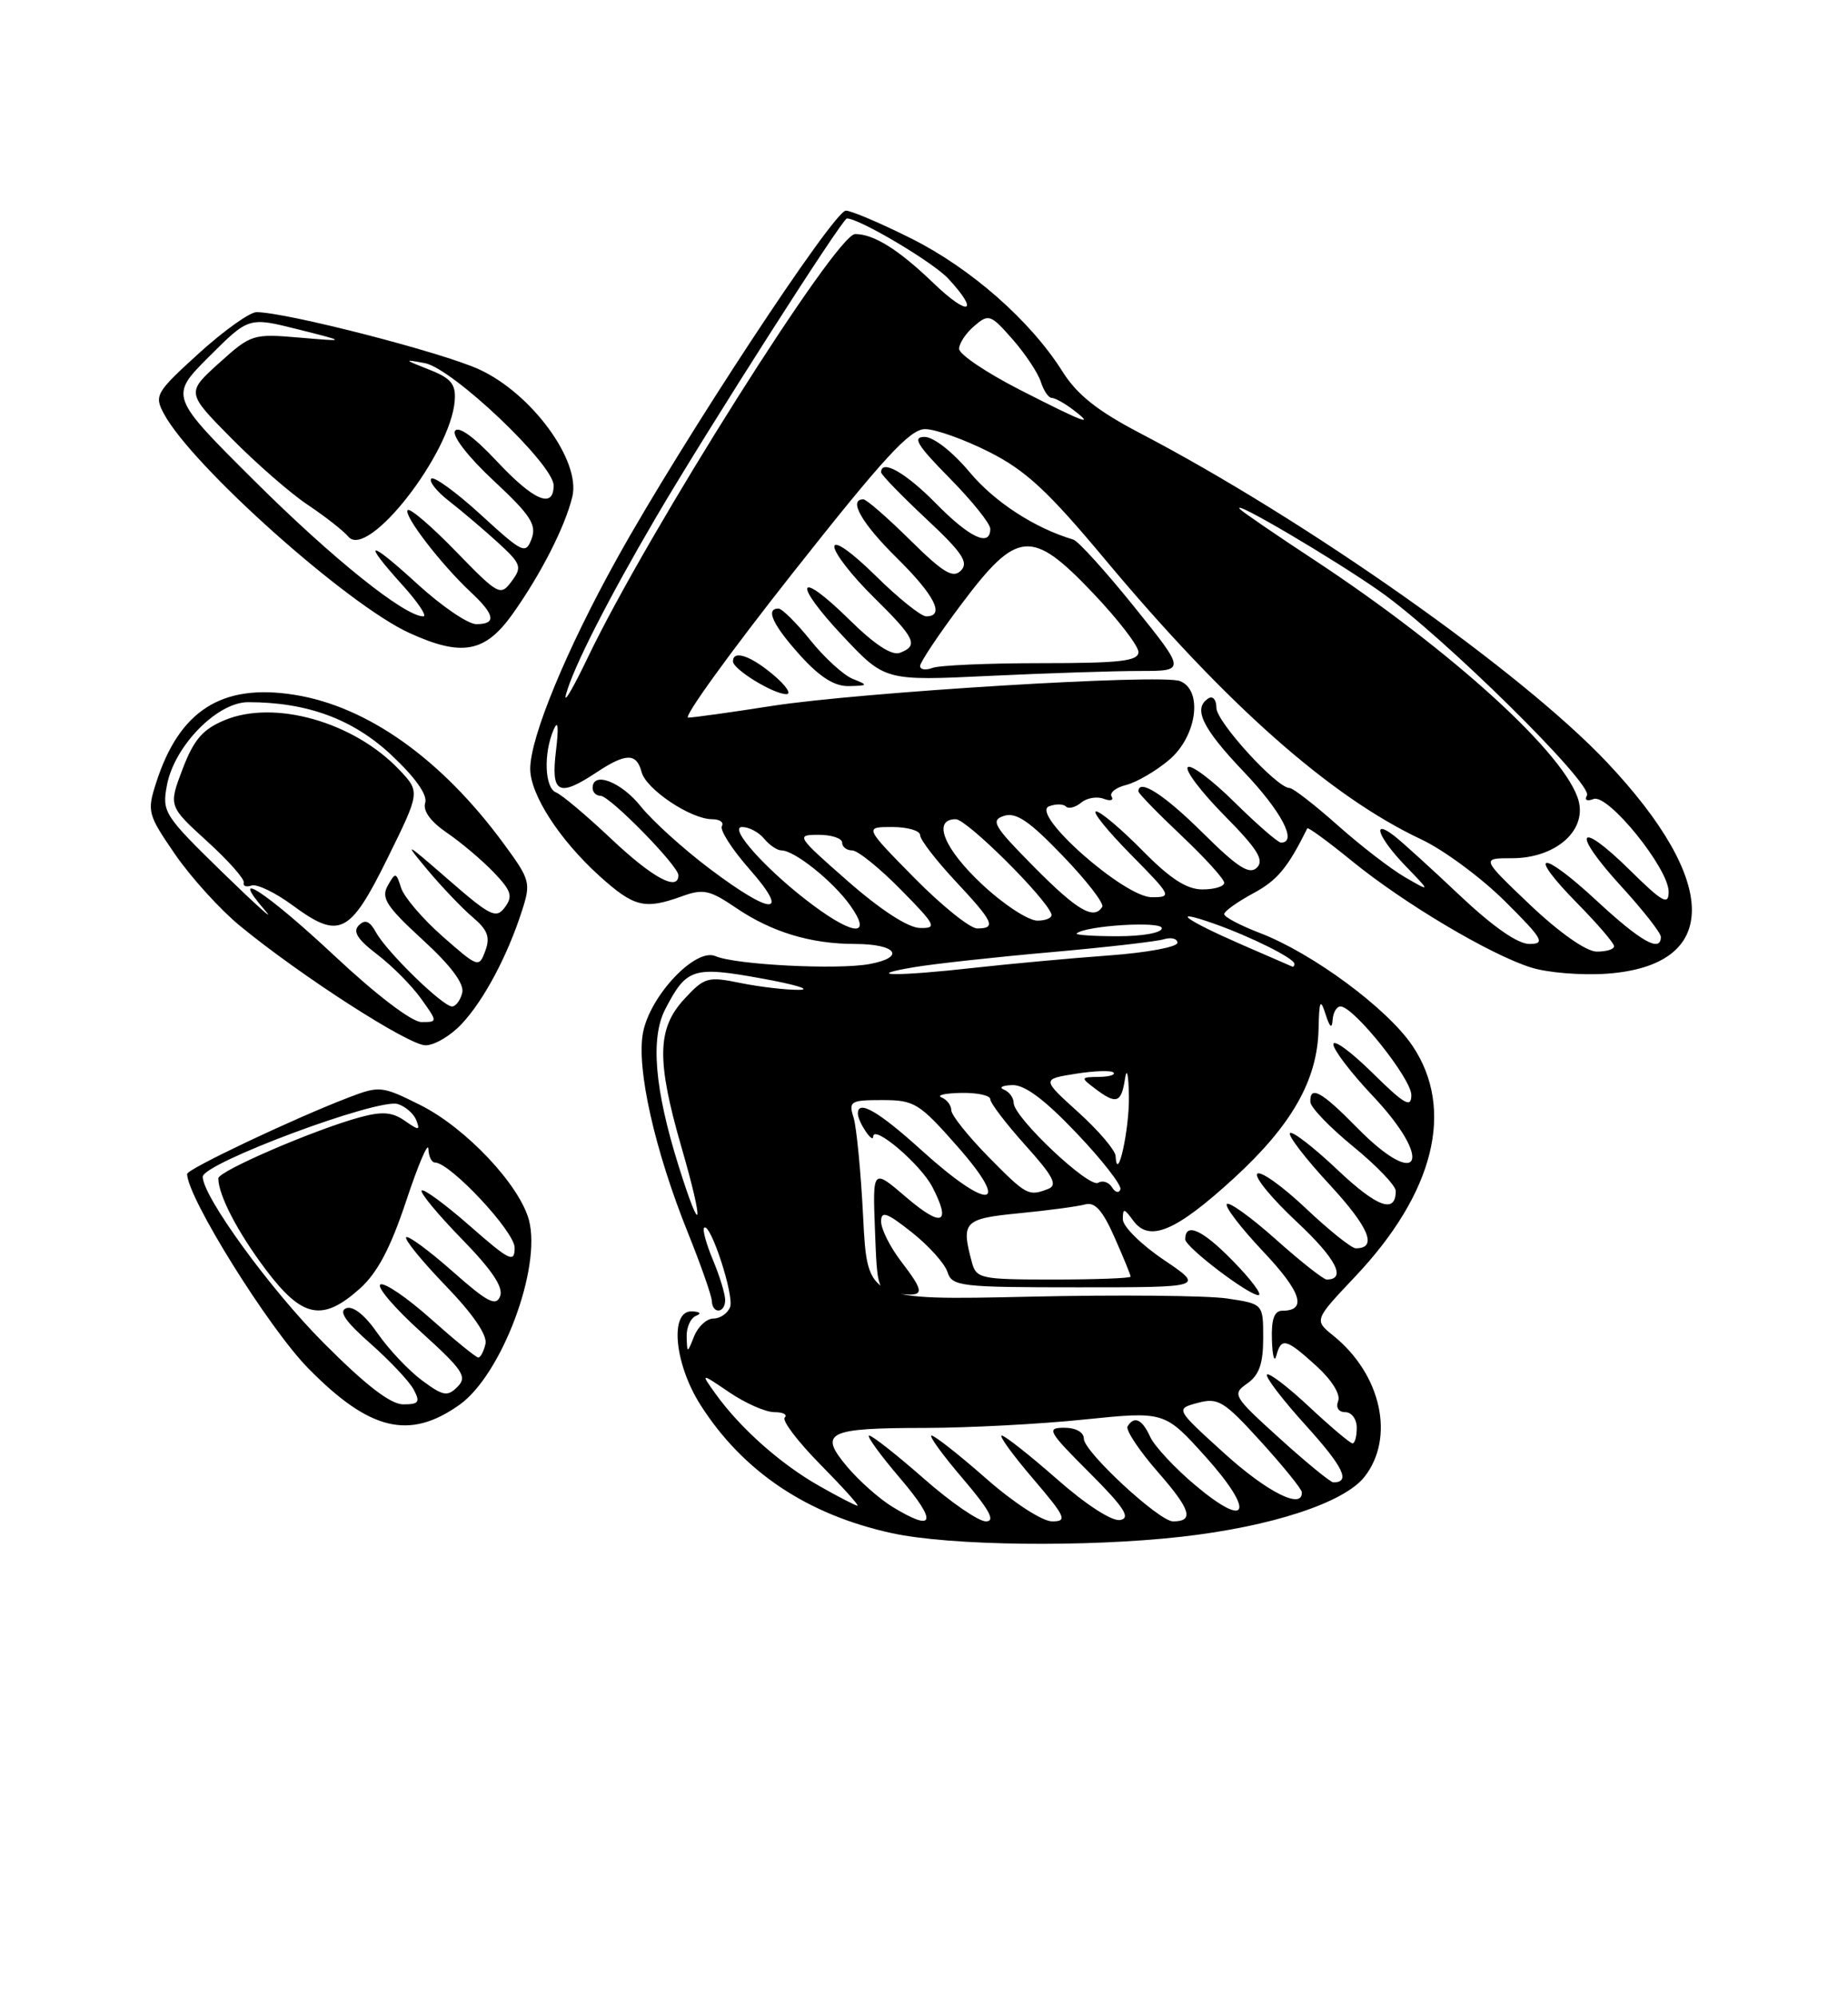 <?xml version="1.0" encoding="UTF-8" standalone="no"?>
<!DOCTYPE svg PUBLIC "-//W3C//DTD SVG 1.1//EN" "http://www.w3.org/Graphics/SVG/1.1/DTD/svg11.dtd" >
<svg xmlns="http://www.w3.org/2000/svg" xmlns:xlink="http://www.w3.org/1999/xlink" version="1.1" viewBox="0 0 237 256">
 <g >
 <path fill="currentColor"
d=" M 151.50 196.97 C 163.03 195.67 172.37 192.62 174.99 189.29 C 178.93 184.27 177.15 176.17 171.01 171.21 C 168.52 169.20 168.52 169.20 173.80 163.62 C 183.95 152.89 186.61 142.18 181.15 134.05 C 177.92 129.25 168.32 122.16 161.54 119.57 C 159.04 118.61 157.00 117.53 157.00 117.17 C 157.00 116.80 158.68 115.60 160.72 114.50 C 163.82 112.83 165.14 111.24 167.66 106.17 C 167.75 105.99 170.32 107.86 173.36 110.34 C 180.03 115.78 191.08 122.35 196.36 124.01 C 198.48 124.68 202.86 125.03 206.09 124.80 C 220.60 123.75 220.61 113.11 206.11 97.73 C 195.12 86.08 167.56 66.66 146.15 55.49 C 140.74 52.66 138.13 50.59 136.26 47.62 C 132.15 41.10 124.52 34.40 116.87 30.57 C 112.95 28.61 109.17 27.00 108.48 27.00 C 106.93 27.00 87.52 56.49 79.18 71.50 C 72.63 83.28 68.00 94.49 68.00 98.54 C 68.00 101.84 71.74 107.62 76.86 112.26 C 81.32 116.28 82.66 116.61 87.46 114.88 C 90.18 113.89 91.02 114.07 94.40 116.37 C 98.97 119.47 103.98 120.99 109.69 120.99 C 114.98 121.00 116.20 122.69 111.54 123.56 C 107.42 124.33 94.29 123.66 91.76 122.55 C 89.20 121.44 83.35 127.62 82.46 132.38 C 81.60 136.93 83.97 147.45 88.22 158.00 C 89.88 162.12 91.26 166.06 91.29 166.75 C 91.35 168.46 93.00 168.34 93.00 166.62 C 93.00 165.86 92.30 163.57 91.44 161.51 C 90.58 159.46 90.07 157.60 90.30 157.37 C 91.08 156.58 94.19 166.07 93.63 167.53 C 93.32 168.34 92.36 169.00 91.50 169.00 C 90.64 169.00 89.53 170.01 89.03 171.25 C 88.13 173.50 88.13 173.50 88.06 171.33 C 88.03 170.14 88.56 168.94 89.25 168.66 C 90.00 168.36 89.80 168.13 88.75 168.08 C 85.85 167.95 86.47 174.77 89.82 180.05 C 95.26 188.61 103.53 194.15 114.39 196.51 C 121.82 198.13 139.30 198.34 151.50 196.97 Z  M 58.95 180.04 C 64.32 176.21 69.46 162.56 67.84 156.40 C 66.64 151.87 59.73 144.54 53.89 141.63 C 48.96 139.17 48.67 139.15 44.65 140.69 C 37.62 143.39 24.00 149.84 24.00 150.47 C 24.00 153.45 34.43 170.18 39.51 175.36 C 47.41 183.40 52.51 184.62 58.95 180.04 Z  M 59.20 131.25 C 62.04 128.23 65.07 122.55 66.94 116.74 C 68.10 113.16 68.00 112.76 64.63 108.18 C 56.65 97.30 47.13 90.53 37.73 89.05 C 28.45 87.58 22.99 91.06 20.02 100.34 C 18.84 104.02 18.94 104.39 22.48 109.54 C 24.52 112.49 28.26 116.61 30.81 118.70 C 38.61 125.10 52.38 133.96 54.56 133.98 C 55.70 133.99 57.79 132.76 59.20 131.25 Z  M 65.70 78.75 C 69.35 73.63 72.47 67.52 73.40 63.66 C 74.51 59.06 68.19 50.44 61.46 47.35 C 56.66 45.15 36.74 40.03 32.91 40.01 C 32.04 40.00 28.71 42.38 25.51 45.28 C 19.99 50.30 19.76 50.69 21.02 53.03 C 24.58 59.69 44.53 77.50 52.50 81.13 C 59.21 84.19 62.19 83.66 65.70 78.75 Z  M 114.46 193.14 C 112.78 192.12 110.17 189.80 108.64 187.99 C 104.94 183.59 106.06 183.03 118.64 183.02 C 124.22 183.01 133.42 182.53 139.07 181.94 C 149.36 180.89 149.36 180.89 154.59 186.69 C 160.99 193.81 160.15 196.14 153.27 190.35 C 150.65 188.15 148.06 185.36 147.51 184.17 C 146.48 181.90 145.47 181.43 144.61 182.82 C 144.33 183.28 146.09 185.92 148.51 188.69 C 152.72 193.50 153.18 195.00 150.44 195.00 C 148.65 195.00 139.00 186.06 139.00 184.41 C 139.00 183.57 137.98 183.00 136.48 183.00 C 134.16 183.00 134.41 183.46 139.70 188.74 C 144.17 193.21 145.05 194.56 143.67 194.82 C 142.63 195.03 139.31 192.89 135.55 189.58 C 132.05 186.51 128.87 184.00 128.47 184.00 C 128.08 184.00 129.87 186.47 132.46 189.50 C 136.67 194.43 136.93 195.00 134.94 195.00 C 133.68 195.00 130.02 192.63 126.46 189.50 C 123.01 186.47 119.87 184.00 119.47 184.00 C 119.08 184.00 120.87 186.47 123.46 189.50 C 126.91 193.54 127.70 195.00 126.44 195.00 C 125.49 195.00 121.90 192.53 118.46 189.50 C 115.01 186.47 111.87 184.00 111.47 184.00 C 111.08 184.00 112.87 186.47 115.46 189.50 C 120.25 195.12 119.89 196.45 114.46 193.14 Z  M 105.00 190.42 C 100.09 187.63 94.96 183.07 91.82 178.72 C 89.82 175.94 89.82 175.94 93.55 178.47 C 95.60 179.86 98.19 181.00 99.31 181.00 C 100.42 181.00 101.02 181.31 100.64 181.69 C 100.26 182.07 102.31 184.77 105.19 187.69 C 108.07 190.61 110.22 192.99 109.97 192.99 C 109.71 192.98 107.47 191.83 105.00 190.42 Z  M 157.03 186.29 C 150.73 180.58 150.73 180.58 153.61 179.81 C 156.23 179.11 156.96 179.56 161.70 184.77 C 164.56 187.92 166.93 190.84 166.95 191.25 C 167.10 193.56 162.55 191.29 157.03 186.29 Z  M 164.13 184.38 C 158.12 178.94 157.98 178.70 159.96 177.32 C 161.49 176.25 162.00 174.78 162.00 171.50 C 162.00 167.12 162.00 167.12 157.38 166.43 C 154.84 166.05 143.42 165.94 132.00 166.20 C 111.24 166.66 111.24 166.66 110.70 156.08 C 110.41 150.26 109.85 144.49 109.47 143.25 C 108.81 141.15 109.06 141.00 113.16 141.00 C 117.28 141.00 117.89 141.38 122.84 147.00 C 129.82 154.94 126.84 155.26 118.26 147.50 C 112.65 142.42 109.98 140.88 110.02 142.75 C 110.04 143.81 111.97 146.68 111.98 145.68 C 112.01 144.07 118.06 149.22 119.58 152.15 C 122.04 156.91 120.80 157.38 116.19 153.43 C 111.91 149.77 111.91 149.77 112.21 157.63 C 112.50 165.39 112.54 165.50 115.25 165.82 C 118.63 166.21 118.66 165.73 115.50 161.59 C 114.13 159.79 113.00 157.53 113.00 156.57 C 113.00 155.15 113.73 155.41 116.95 157.96 C 119.12 159.68 121.17 161.96 121.51 163.04 C 122.10 164.88 123.13 165.00 138.30 165.00 C 154.47 165.00 154.47 165.00 149.24 161.47 C 146.36 159.53 144.00 157.20 144.00 156.28 C 144.00 154.82 144.16 154.84 145.34 156.46 C 147.40 159.27 150.79 157.84 158.25 151.01 C 165.67 144.21 168.95 138.44 169.10 131.93 C 169.18 128.23 169.33 127.91 170.00 130.00 C 170.53 131.67 170.83 131.92 170.90 130.75 C 170.96 129.79 171.41 129.00 171.92 129.00 C 173.60 129.00 181.00 138.25 181.00 140.35 C 181.00 142.07 180.14 141.58 176.00 137.50 C 173.25 134.79 171.00 133.15 171.00 133.85 C 171.00 134.55 173.25 137.50 176.00 140.41 C 184.00 148.86 182.10 152.75 174.00 144.50 C 169.47 139.88 167.96 139.06 168.05 141.25 C 168.08 141.94 170.55 144.51 173.55 146.96 C 176.55 149.41 179.00 151.97 179.00 152.65 C 179.00 155.62 176.62 154.76 171.49 149.90 C 168.46 147.04 165.73 144.93 165.44 145.23 C 165.14 145.53 167.43 148.51 170.53 151.85 C 175.60 157.34 176.70 160.00 173.88 160.00 C 173.33 160.00 170.43 157.68 167.43 154.84 C 164.43 152.01 161.65 150.03 161.24 150.44 C 160.83 150.85 163.11 153.62 166.30 156.60 C 171.34 161.30 172.74 164.00 170.14 164.00 C 169.73 164.00 166.81 161.70 163.65 158.88 C 160.49 156.06 157.65 154.01 157.34 154.32 C 157.03 154.63 159.12 157.36 161.98 160.39 C 166.91 165.60 167.68 168.00 164.44 168.00 C 163.42 168.00 163.03 169.10 163.12 171.75 C 163.18 173.81 163.44 174.71 163.69 173.75 C 164.31 171.39 164.94 171.55 168.83 175.09 C 170.79 176.87 171.94 178.72 171.62 179.56 C 171.29 180.41 171.66 181.00 172.53 181.00 C 173.34 181.00 174.00 181.90 174.00 183.00 C 174.00 184.10 173.76 185.00 173.46 185.00 C 173.16 185.00 170.68 182.91 167.94 180.35 C 165.21 177.79 162.75 175.91 162.49 176.18 C 162.22 176.45 164.46 179.38 167.47 182.70 C 172.29 188.03 173.25 190.00 171.00 190.00 C 170.64 190.00 167.54 187.47 164.13 184.38 Z  M 158.04 161.54 C 154.17 157.59 152.00 156.63 152.00 158.85 C 152.00 159.83 160.10 166.00 161.39 166.00 C 161.95 166.00 160.45 163.99 158.04 161.54 Z  M 124.63 161.75 C 123.24 156.57 123.61 156.20 130.75 155.50 C 134.46 155.14 138.26 154.63 139.18 154.37 C 140.42 154.03 141.42 155.16 142.93 158.58 C 144.07 161.15 145.00 163.42 145.00 163.63 C 145.00 163.83 140.55 164.00 135.12 164.00 C 125.71 164.00 125.20 163.89 124.63 161.75 Z  M 87.00 149.35 C 83.96 139.63 83.40 133.06 85.31 129.36 C 88.04 124.09 88.88 123.82 97.62 125.40 C 101.95 126.18 104.15 126.84 102.50 126.87 C 100.85 126.89 97.47 126.50 95.00 126.00 C 90.76 125.13 90.34 125.25 87.75 128.06 C 84.25 131.84 84.18 135.94 87.42 147.13 C 90.35 157.23 90.01 158.98 87.00 149.35 Z  M 126.71 148.22 C 124.12 145.58 122.00 142.92 122.00 142.30 C 122.00 141.68 121.44 140.94 120.75 140.66 C 120.06 140.38 121.19 140.12 123.25 140.08 C 125.31 140.04 127.00 140.40 127.00 140.89 C 127.00 141.38 129.02 144.03 131.50 146.79 C 135.09 150.78 135.68 151.91 134.42 152.39 C 131.89 153.36 131.66 153.24 126.71 148.22 Z  M 142.61 152.18 C 142.20 151.52 141.40 151.25 140.84 151.60 C 139.66 152.33 130.00 143.20 130.00 141.37 C 130.00 140.71 129.44 139.94 128.75 139.66 C 128.06 139.38 128.54 139.12 129.82 139.08 C 131.42 139.02 133.98 140.94 138.07 145.24 C 141.34 148.67 143.86 151.91 143.69 152.44 C 143.51 152.97 143.03 152.85 142.61 152.18 Z  M 143.07 148.16 C 143.03 147.43 140.89 144.91 138.30 142.57 C 133.60 138.32 133.60 138.32 137.94 137.63 C 140.32 137.25 142.51 137.17 142.80 137.47 C 143.09 137.76 142.25 138.01 140.92 138.03 C 138.58 138.06 138.56 138.11 140.44 139.53 C 143.17 141.60 143.81 141.39 144.28 138.25 C 144.51 136.74 144.74 137.75 144.78 140.50 C 144.85 144.79 143.27 151.89 143.07 148.16 Z  M 117.22 123.97 C 119.82 123.53 127.69 122.67 134.72 122.05 C 141.75 121.43 148.29 120.68 149.25 120.39 C 150.21 120.10 151.00 120.31 151.00 120.84 C 151.00 121.38 147.06 122.11 142.25 122.46 C 137.44 122.81 129.68 123.52 125.00 124.04 C 115.04 125.16 110.43 125.11 117.22 123.97 Z  M 159.26 121.08 C 151.92 117.88 149.88 116.34 155.70 118.39 C 160.43 120.06 166.00 122.84 166.00 123.53 C 166.00 123.79 165.89 123.95 165.75 123.90 C 165.61 123.84 162.69 122.57 159.26 121.08 Z  M 196.22 115.97 C 189.95 110.00 189.95 110.00 193.92 110.00 C 199.40 110.00 203.43 106.57 202.47 102.72 C 200.99 96.85 186.29 83.45 168.50 71.74 C 163.55 68.49 159.28 65.56 159.00 65.24 C 157.83 63.86 171.04 71.63 177.00 75.82 C 184.97 81.42 204.39 100.56 203.52 101.96 C 203.16 102.55 203.52 102.74 204.37 102.41 C 206.22 101.70 214.00 111.30 214.00 114.30 C 214.00 116.09 213.22 115.66 209.02 111.52 C 202.33 104.93 201.43 106.50 207.87 113.55 C 210.69 116.63 213.00 119.57 213.00 120.08 C 213.00 122.14 210.45 120.71 204.77 115.45 C 197.57 108.78 195.67 109.06 202.31 115.81 C 204.89 118.43 207.00 120.89 207.00 121.28 C 207.00 121.68 205.99 121.98 204.75 121.97 C 203.40 121.94 199.99 119.54 196.22 115.97 Z  M 187.15 114.71 C 183.49 111.25 179.71 107.82 178.75 107.09 C 175.81 104.85 176.80 107.41 180.25 110.99 C 183.50 114.35 183.50 114.35 180.18 112.43 C 178.35 111.37 174.45 108.36 171.52 105.75 C 168.58 103.14 165.82 101.00 165.38 101.00 C 163.75 101.00 156.00 92.52 156.00 90.73 C 156.00 89.71 155.55 89.16 155.00 89.50 C 152.94 90.77 154.16 93.31 159.50 98.91 C 164.34 103.99 166.45 108.00 164.28 108.00 C 163.89 108.00 161.20 105.66 158.31 102.81 C 155.41 99.95 152.73 97.94 152.33 98.33 C 151.94 98.73 154.05 101.51 157.02 104.52 C 161.26 108.81 162.16 110.24 161.20 111.20 C 160.24 112.16 158.74 111.20 154.21 106.71 C 149.30 101.84 146.00 99.73 146.00 101.44 C 146.00 101.69 148.47 104.23 151.50 107.09 C 154.53 109.95 157.00 112.67 157.00 113.15 C 157.00 113.62 155.75 114.00 154.21 114.00 C 152.19 114.00 150.07 112.63 146.50 109.00 C 143.79 106.25 141.12 104.00 140.57 104.00 C 140.02 104.00 142.01 106.47 145.00 109.50 C 150.26 114.83 150.35 115.00 147.71 115.00 C 144.18 115.00 132.06 104.30 134.53 103.35 C 135.38 103.02 136.36 103.03 136.70 103.37 C 137.04 103.71 137.91 103.49 138.65 102.88 C 139.38 102.27 140.68 102.05 141.54 102.38 C 142.40 102.71 142.86 102.58 142.56 102.10 C 142.26 101.61 143.10 100.94 144.43 100.61 C 145.76 100.27 148.23 98.84 149.92 97.41 C 153.50 94.40 154.32 88.44 151.31 87.29 C 148.89 86.36 110.32 88.72 99.00 90.48 C 93.78 91.30 88.94 91.97 88.26 91.98 C 87.57 91.99 93.59 83.67 101.62 73.50 C 113.35 58.64 116.70 55.00 118.64 55.00 C 119.97 55.00 123.67 56.32 126.86 57.93 C 131.55 60.30 134.39 62.93 141.70 71.68 C 157.24 90.28 170.60 102.10 182.28 107.59 C 185.15 108.94 189.97 112.50 193.00 115.51 C 197.88 120.36 198.23 120.98 196.15 120.99 C 194.64 121.00 191.45 118.77 187.15 114.71 Z  M 99.18 86.50 C 96.25 84.03 94.00 83.28 94.00 84.77 C 94.00 85.78 99.13 88.94 100.83 88.97 C 101.56 88.99 100.82 87.88 99.18 86.50 Z  M 109.35 87.01 C 108.17 86.53 105.74 84.31 103.94 82.07 C 102.14 79.83 100.29 78.00 99.83 78.00 C 98.13 78.00 99.11 80.11 102.62 84.00 C 105.16 86.81 107.02 87.98 108.87 87.94 C 111.35 87.88 111.38 87.82 109.35 87.01 Z  M 146.20 86.00 C 152.08 86.00 152.08 86.00 145.44 77.75 C 141.78 73.21 138.28 69.35 137.65 69.16 C 132.69 67.69 127.56 64.35 124.36 60.53 C 122.18 57.92 119.73 56.00 118.57 56.00 C 116.97 56.00 117.62 57.06 121.78 61.28 C 124.65 64.19 127.00 67.11 127.00 67.78 C 127.00 70.17 124.35 68.93 120.00 64.50 C 116.16 60.59 113.00 58.80 113.00 60.54 C 113.00 60.84 115.59 63.51 118.75 66.47 C 123.40 70.81 124.26 72.09 123.24 73.13 C 122.22 74.17 120.99 73.43 116.71 69.21 C 113.81 66.34 111.11 64.00 110.72 64.00 C 108.75 64.00 110.51 67.07 115.00 71.50 C 119.88 76.31 121.24 79.00 118.78 79.00 C 118.11 79.00 115.19 76.65 112.28 73.78 C 109.23 70.77 107.00 69.20 107.00 70.07 C 107.00 70.90 109.25 73.79 112.00 76.50 C 117.40 81.82 117.84 82.74 115.42 83.67 C 114.38 84.07 112.18 82.63 108.95 79.45 C 102.20 72.80 101.53 74.56 108.14 81.58 C 113.50 87.27 113.50 87.27 126.91 86.63 C 134.28 86.28 142.96 86.00 146.20 86.00 Z  M 138.08 119.64 C 139.23 118.63 149.00 118.03 149.00 118.97 C 149.00 119.56 146.57 120.00 143.33 120.00 C 140.22 120.00 137.85 119.84 138.08 119.64 Z  M 104.40 116.12 C 98.58 111.83 93.27 106.00 95.18 106.00 C 96.05 106.00 97.32 106.67 98.00 107.50 C 98.68 108.33 99.68 109.00 100.22 109.00 C 101.89 109.00 106.82 112.94 109.03 116.04 C 111.83 119.97 109.67 120.01 104.40 116.12 Z  M 108.73 112.94 C 102.14 107.16 102.04 107.00 104.98 107.00 C 106.64 107.00 108.00 107.45 108.00 108.00 C 108.00 108.55 108.58 109.00 109.29 109.00 C 110.00 109.00 112.79 111.25 115.50 114.00 C 120.04 118.61 120.23 119.00 117.96 118.94 C 116.44 118.90 112.93 116.62 108.73 112.94 Z  M 117.24 112.50 C 110.84 106.00 110.84 106.00 114.42 106.00 C 116.39 106.00 118.00 106.47 118.00 107.04 C 118.00 107.62 120.03 110.25 122.50 112.90 C 127.44 118.18 127.82 119.00 125.32 119.00 C 124.40 119.00 120.77 116.08 117.24 112.50 Z  M 125.96 113.36 C 121.05 108.78 119.53 105.00 122.57 105.00 C 123.97 105.00 133.98 114.91 134.83 117.13 C 135.02 117.61 134.21 118.00 133.04 118.00 C 131.87 118.00 128.68 115.91 125.96 113.36 Z  M 132.60 111.10 C 127.42 105.87 126.99 105.14 128.77 104.57 C 130.32 104.08 132.03 105.25 136.30 109.70 C 139.35 112.86 141.62 115.80 141.36 116.23 C 140.29 117.96 138.15 116.71 132.60 111.10 Z  M 91.04 111.37 C 87.65 108.82 83.67 105.22 82.19 103.37 C 79.66 100.20 76.00 98.80 76.00 101.00 C 76.00 101.55 76.46 102.00 77.02 102.00 C 78.20 102.00 87.00 110.97 87.00 112.18 C 87.00 114.31 83.67 112.51 78.40 107.53 C 75.22 104.53 72.03 101.84 71.31 101.57 C 69.85 101.00 69.68 96.56 71.01 93.50 C 71.57 92.20 71.67 93.16 71.30 96.25 C 70.64 101.71 71.62 102.23 76.50 99.00 C 80.28 96.50 81.63 96.49 82.28 98.95 C 82.85 101.16 88.58 104.99 91.31 105.00 C 92.30 105.00 92.87 105.40 92.58 105.88 C 92.28 106.36 93.86 108.84 96.10 111.38 C 101.41 117.41 99.07 117.41 91.04 111.37 Z  M 72.59 89.00 C 73.50 85.59 77.96 76.84 84.14 66.29 C 90.77 55.00 108.02 28.00 108.61 28.00 C 110.22 28.00 119.65 33.60 121.62 35.72 C 125.71 40.14 124.22 40.62 119.75 36.32 C 115.25 31.99 112.07 30.00 109.67 30.00 C 107.22 30.00 83.10 68.18 75.38 84.28 C 73.48 88.25 72.22 90.38 72.59 89.00 Z  M 130.75 49.94 C 126.49 47.76 123.00 45.41 123.00 44.71 C 123.00 44.01 123.88 42.69 124.95 41.78 C 126.79 40.20 127.04 40.28 129.86 43.49 C 131.49 45.35 133.12 47.80 133.48 48.93 C 133.84 50.07 134.47 51.00 134.88 51.00 C 135.28 51.00 136.49 51.66 137.56 52.47 C 140.59 54.76 139.11 54.21 130.75 49.94 Z  M 41.46 172.08 C 34.66 165.26 26.00 153.35 26.00 150.83 C 26.00 149.10 48.52 140.71 51.02 141.51 C 52.01 141.82 53.08 142.76 53.39 143.59 C 53.90 144.91 53.73 144.92 51.91 143.65 C 50.31 142.53 49.01 142.43 46.17 143.20 C 40.38 144.77 28.00 150.10 28.00 151.03 C 28.00 153.18 30.49 157.96 34.10 162.75 C 38.76 168.93 41.35 169.45 46.13 165.18 C 48.40 163.15 50.07 160.00 52.09 153.93 C 53.63 149.29 54.91 146.29 54.94 147.25 C 54.97 148.21 55.35 149.00 55.77 149.00 C 57.72 149.00 66.00 157.85 66.00 159.92 C 66.00 161.92 65.38 161.62 60.27 157.14 C 57.12 154.38 54.34 152.33 54.08 152.59 C 53.82 152.84 56.13 155.63 59.20 158.78 C 63.09 162.76 64.59 165.00 64.14 166.14 C 63.62 167.49 62.52 166.92 58.03 162.95 C 55.02 160.29 52.34 158.32 52.09 158.58 C 51.83 158.84 54.10 161.63 57.14 164.78 C 60.65 168.41 62.52 171.14 62.26 172.25 C 62.04 173.21 61.62 174.00 61.34 174.00 C 61.05 174.00 58.32 171.77 55.25 169.04 C 52.19 166.31 49.28 164.33 48.78 164.64 C 48.28 164.94 50.63 167.69 54.01 170.74 C 59.39 175.61 59.96 176.47 58.67 177.75 C 57.39 179.04 56.83 178.94 54.12 176.93 C 52.42 175.67 49.85 172.95 48.42 170.89 C 46.81 168.56 45.28 167.34 44.40 167.68 C 43.39 168.06 44.30 169.39 47.51 172.21 C 50.00 174.41 52.50 177.06 53.05 178.10 C 53.92 179.72 53.72 180.00 51.71 180.00 C 50.08 180.00 46.87 177.52 41.46 172.08 Z  M 42.89 122.50 C 34.15 114.33 29.07 111.02 34.04 116.75 C 35.35 118.26 32.90 116.06 28.58 111.86 C 21.02 104.49 20.76 104.09 21.41 100.64 C 22.35 95.62 27.85 90.00 31.82 90.00 C 39.39 90.00 45.26 92.16 50.19 96.77 C 53.27 99.66 54.85 101.89 54.53 102.90 C 54.21 103.93 55.22 105.31 57.33 106.75 C 59.15 107.99 61.84 110.27 63.32 111.81 C 65.58 114.17 65.80 114.88 64.75 116.29 C 63.63 117.80 62.90 117.44 57.50 112.74 C 51.89 107.86 51.72 107.78 54.84 111.51 C 56.68 113.70 59.28 116.43 60.63 117.57 C 62.54 119.19 62.89 120.12 62.24 121.87 C 61.43 124.07 61.32 124.03 56.76 120.02 C 54.20 117.77 51.81 114.97 51.44 113.80 C 50.80 111.78 50.71 111.77 49.72 113.53 C 48.85 115.09 49.55 116.18 54.19 120.44 C 57.84 123.78 59.56 126.09 59.28 127.25 C 59.04 128.21 58.46 129.00 57.97 129.00 C 56.77 129.00 49.58 121.99 48.22 119.50 C 47.42 118.05 46.82 117.80 46.02 118.60 C 45.21 119.40 45.85 120.41 48.38 122.34 C 50.30 123.80 52.82 126.35 54.00 128.00 C 56.14 131.00 56.14 131.00 54.05 131.00 C 52.82 131.00 48.27 127.54 42.89 122.50 Z  M 49.70 110.00 C 53.89 101.50 53.89 101.50 51.20 98.66 C 45.38 92.53 35.19 89.64 28.80 92.31 C 25.99 93.48 24.86 94.80 23.42 98.56 C 21.61 103.32 21.61 103.32 26.55 107.82 C 29.27 110.29 31.39 112.68 31.26 113.12 C 31.13 113.56 31.58 113.74 32.26 113.50 C 32.94 113.27 35.30 114.40 37.50 116.02 C 43.53 120.46 44.86 119.80 49.70 110.00 Z  M 53.58 74.90 C 47.21 69.07 46.31 69.12 51.62 75.00 C 53.61 77.20 54.81 79.00 54.29 79.00 C 51.89 79.00 42.66 71.61 32.68 61.68 C 21.73 50.79 21.73 50.79 26.81 45.71 C 31.90 40.63 31.90 40.63 38.20 42.21 C 44.50 43.79 44.50 43.79 38.39 43.27 C 32.43 42.76 32.19 42.84 28.09 46.54 C 23.89 50.33 23.89 50.33 29.70 56.20 C 32.89 59.43 37.30 63.27 39.50 64.73 C 41.70 66.20 44.03 68.02 44.68 68.79 C 47.18 71.75 57.84 58.09 58.32 51.32 C 58.47 49.22 57.84 48.47 55.00 47.36 C 51.77 46.09 51.73 46.03 54.50 46.55 C 58.05 47.23 71.00 59.52 71.00 62.22 C 71.00 65.28 68.45 64.18 63.66 59.06 C 60.79 55.99 58.78 54.55 58.35 55.24 C 57.96 55.88 60.08 58.61 63.32 61.62 C 68.04 66.02 68.84 67.25 68.18 69.05 C 67.42 71.08 67.07 70.92 61.66 65.97 C 58.51 63.09 55.65 61.01 55.31 61.35 C 54.97 61.69 56.00 62.99 57.60 64.23 C 59.19 65.47 61.99 67.84 63.80 69.49 C 66.84 72.27 66.99 72.66 65.62 74.50 C 64.18 76.43 63.95 76.31 58.47 70.68 C 55.36 67.47 52.58 65.09 52.29 65.38 C 51.68 65.99 56.58 72.36 60.40 75.92 C 63.49 78.81 63.69 80.00 61.08 80.00 C 60.02 80.00 56.65 77.70 53.58 74.90 Z  M 118.00 85.36 C 118.00 84.89 120.36 81.35 123.25 77.50 C 130.46 67.89 132.28 67.73 140.15 75.99 C 143.37 79.37 146.00 82.78 146.00 83.57 C 146.00 84.73 143.68 85.00 133.58 85.00 C 126.75 85.00 120.45 85.27 119.58 85.61 C 118.71 85.94 118.00 85.83 118.00 85.36 Z "/>
</g>
</svg>